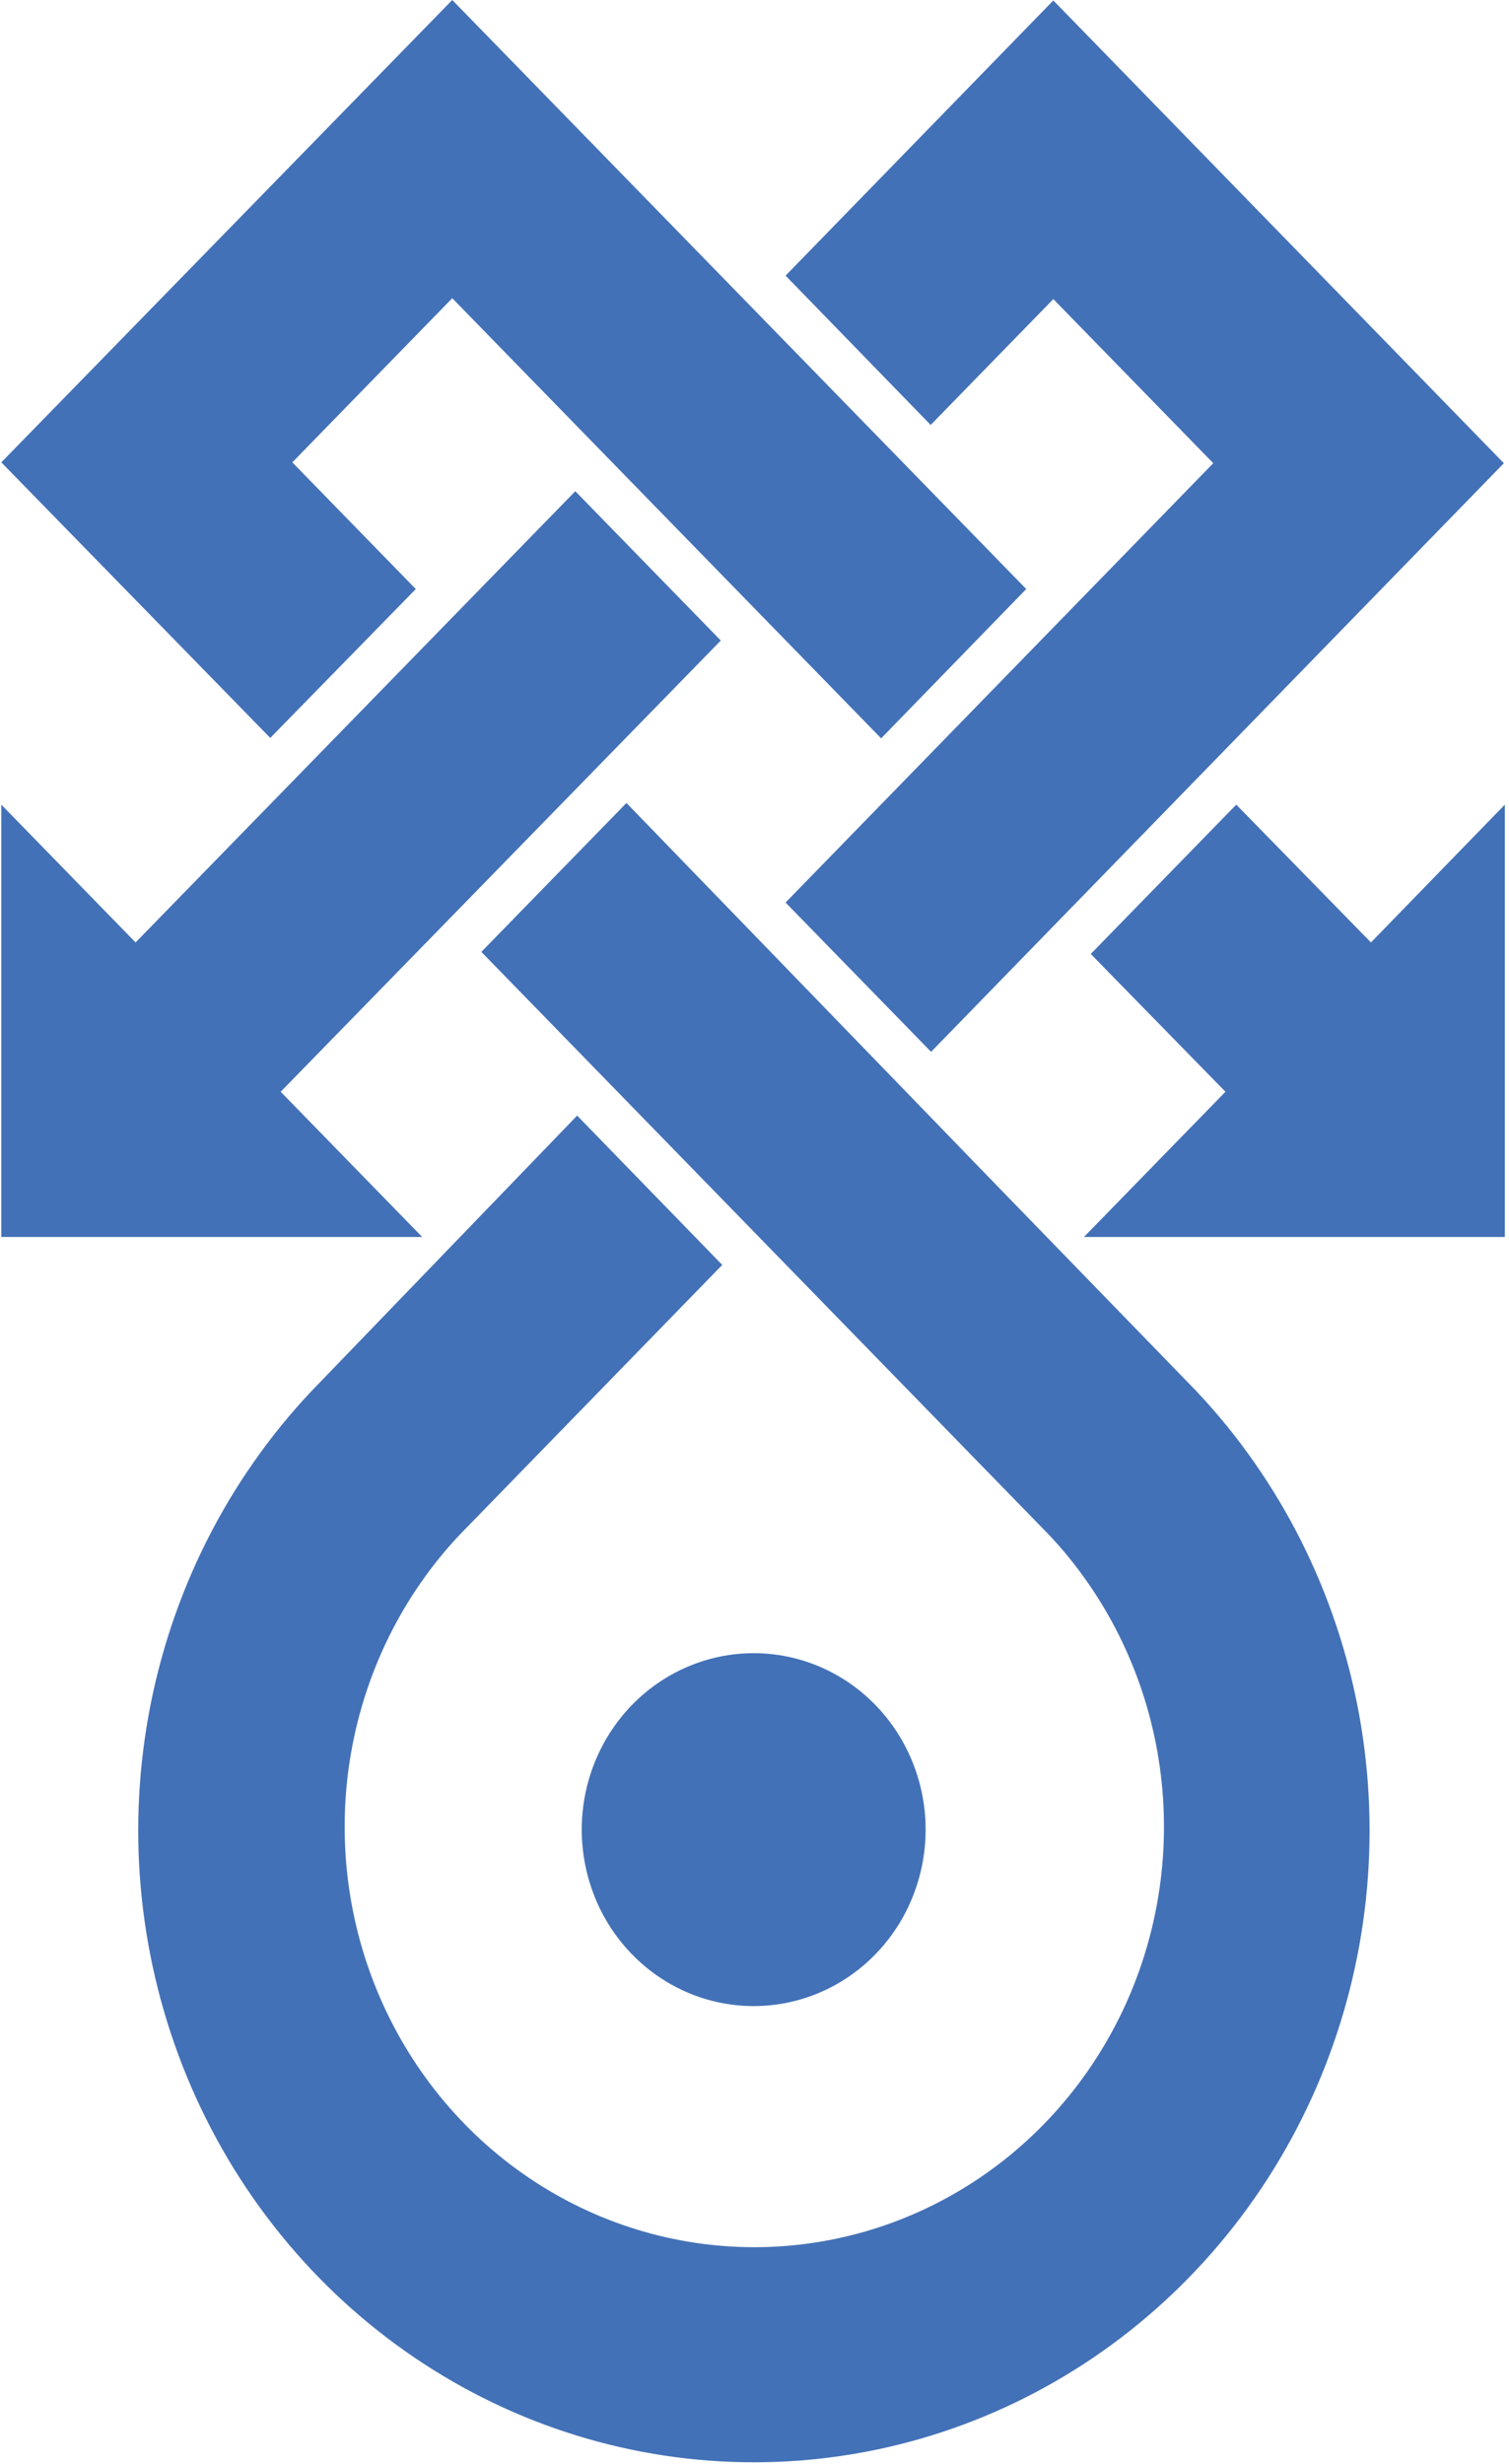 <svg width="128" height="209" viewBox="0 0 128 209" fill="none" xmlns="http://www.w3.org/2000/svg">
<g id="weird logo">
<path id="Vector" d="M78.516 155.331C78.489 158.287 77.61 161.168 75.989 163.612C74.369 166.056 72.08 167.953 69.41 169.063C66.741 170.174 63.811 170.448 60.989 169.852C58.168 169.256 55.582 167.816 53.557 165.714C51.532 163.612 50.159 160.941 49.611 158.039C49.063 155.137 49.364 152.134 50.477 149.408C51.59 146.681 53.465 144.354 55.865 142.72C58.265 141.086 61.083 140.217 63.964 140.224C65.888 140.228 67.792 140.623 69.567 141.386C71.341 142.149 72.951 143.265 74.304 144.669C75.657 146.074 76.725 147.739 77.448 149.568C78.171 151.398 78.534 153.357 78.516 155.331ZM35.268 49.963L24.796 39.217L38.362 25.295L74.742 62.628L87.05 49.963L38.362 0L0.111 39.217L22.925 62.593L35.268 49.963Z" fill="#4371B7"/>
<path id="Vector_2" d="M78.944 36.045L89.348 25.369L102.914 39.29L66.636 76.553L78.978 89.218L127.564 39.29L89.348 0.039L66.636 23.38L78.944 36.045ZM84.622 100.627L53.138 68.109L40.83 80.74L89.076 130.284C93.787 135.329 96.948 141.684 98.169 148.558C99.39 155.432 98.616 162.523 95.943 168.949C93.27 175.376 88.816 180.854 83.134 184.705C77.452 188.556 70.793 190.609 63.984 190.609C57.175 190.609 50.516 188.556 44.834 184.705C39.152 180.854 34.698 175.376 32.025 168.949C29.352 162.523 28.578 155.432 29.799 148.558C31.02 141.684 34.181 135.329 38.892 130.284L61.264 107.291L48.956 94.626L26.414 118.002C19.284 125.566 14.481 135.117 12.606 145.463C10.731 155.809 11.866 166.493 15.869 176.182C19.872 185.87 26.566 194.135 35.116 199.946C43.667 205.756 53.695 208.854 63.95 208.854C74.205 208.854 84.233 205.756 92.784 199.946C101.334 194.135 108.028 185.87 112.031 176.182C116.034 166.493 117.169 155.809 115.294 145.463C113.418 135.117 108.616 125.566 101.486 118.002L84.622 100.627Z" fill="#4371B7"/>
<path id="Vector_3" d="M61.142 54.33L48.8 41.665L11.501 79.939L0.111 68.251V104.921H35.812L23.809 92.604L61.142 54.33ZM116.29 79.939L104.866 68.251L92.524 80.916L103.948 92.604L91.946 104.921H127.646V68.251L116.29 79.939Z" fill="#4371B7"/>
</g>
</svg>
